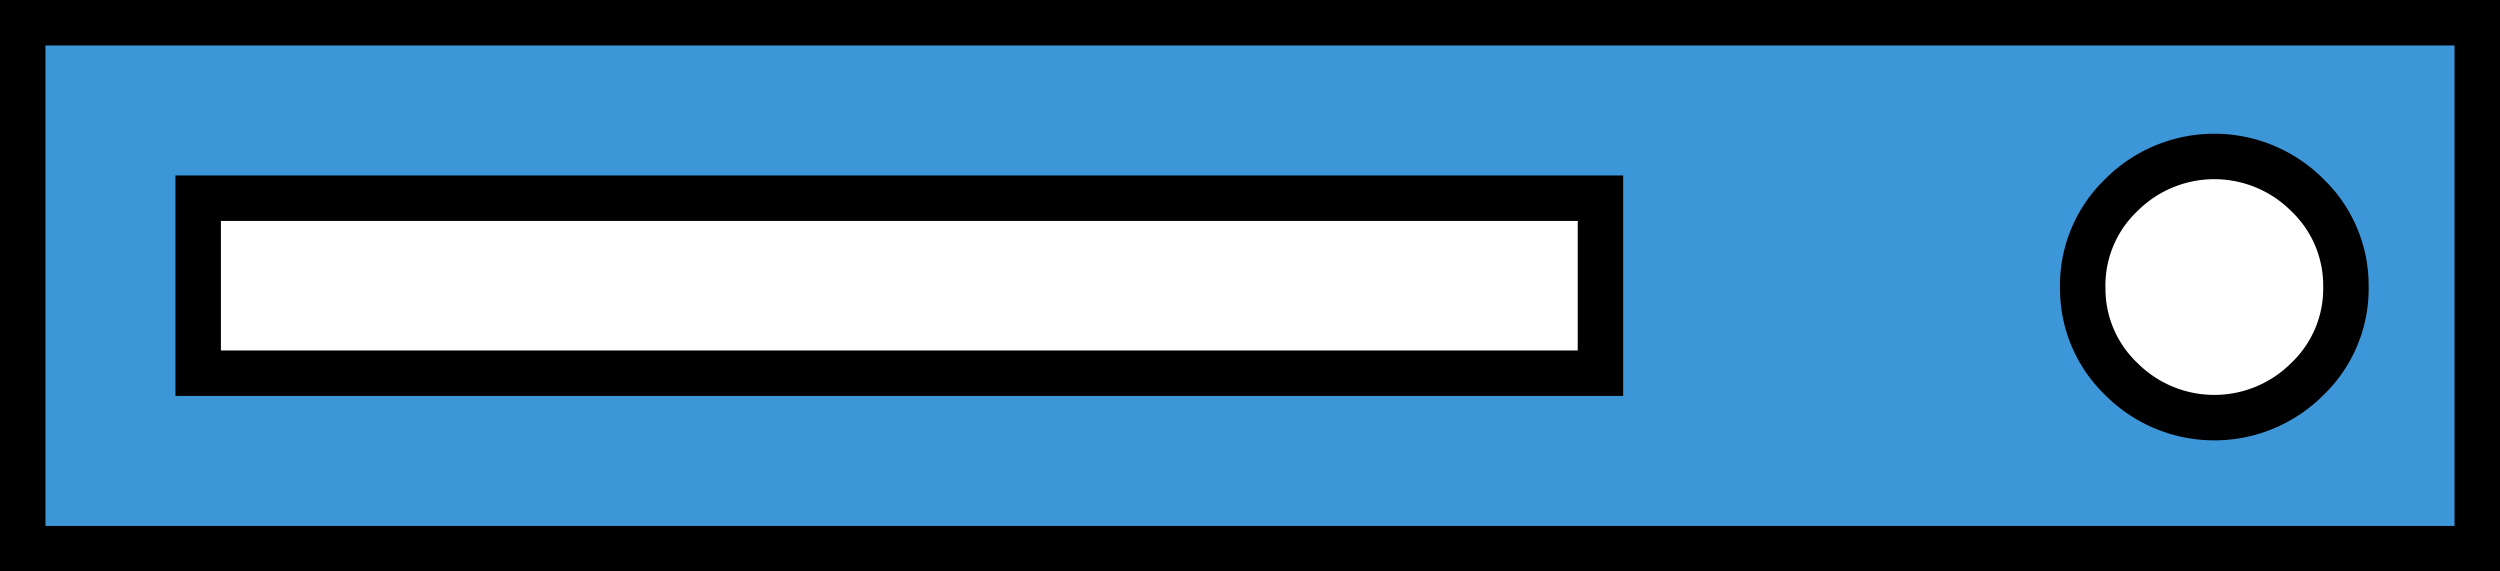 <svg xmlns="http://www.w3.org/2000/svg" viewBox="0 0 55 12.57"><defs><style>.cls-1{fill:#3d96d8;stroke:#000;stroke-miterlimit:10;}</style></defs><title>Fichier 38</title><g id="Calque_2" data-name="Calque 2"><g id="Calque_72" data-name="Calque 72"><g id="Calque_77" data-name="Calque 77"><path class="cls-1" d="M4.36,8.21H35.21V4.36H4.36ZM51.61,6.29a2.75,2.75,0,0,0-.85-2,2.89,2.89,0,0,0-4.09,0,2.75,2.75,0,0,0-.85,2.05,2.75,2.75,0,0,0,.85,2,2.89,2.89,0,0,0,4.09,0A2.75,2.75,0,0,0,51.61,6.29ZM54.5.5V12.07H.5V.5Z"/></g></g></g></svg>